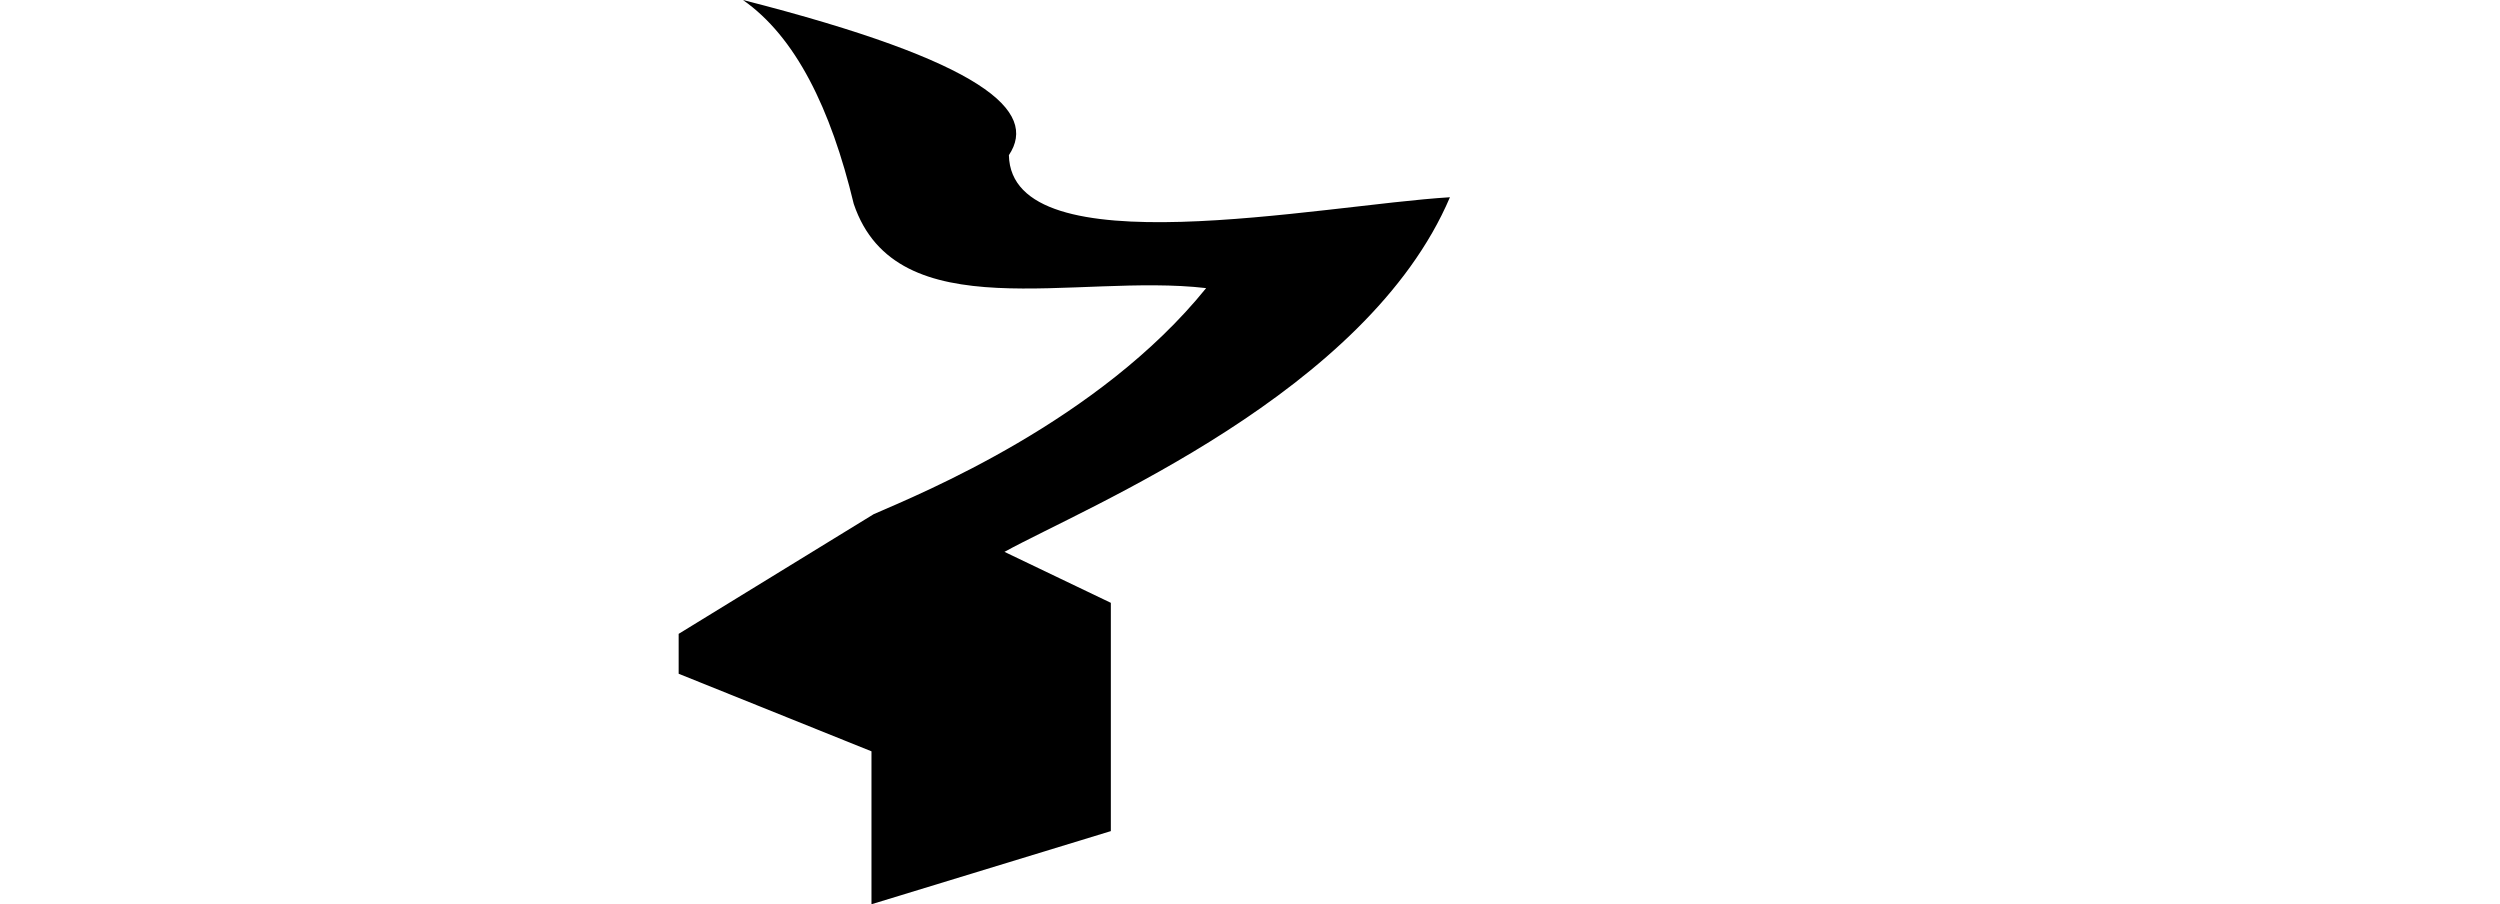 <?xml version="1.0" encoding="UTF-8" standalone="no"?>
<!-- Created with Inkscape (http://www.inkscape.org/) -->

<svg
   xmlns:dc="http://purl.org/dc/elements/1.1/"
   xmlns:cc="http://creativecommons.org/ns#"
   xmlns:rdf="http://www.w3.org/1999/02/22-rdf-syntax-ns#"
   xmlns:svg="http://www.w3.org/2000/svg"
   xmlns="http://www.w3.org/2000/svg"
   xmlns:sodipodi="http://sodipodi.sourceforge.net/DTD/sodipodi-0.dtd"
   xmlns:inkscape="http://www.inkscape.org/namespaces/inkscape"
   width="2048"
   height="740.76"
   id="svg3749"
   version="1.1"
   inkscape:version="0.48.0 r9654"
   sodipodi:docname="New document 35">
  <defs
     id="defs3751" />
  <sodipodi:namedview
     id="base"
     pagecolor="#ffffff"
     bordercolor="#666666"
     borderopacity="1.0"
     inkscape:pageopacity="0.0"
     inkscape:pageshadow="2"
     inkscape:zoom="0.47558594"
     inkscape:cx="1024"
     inkscape:cy="200"
     inkscape:document-units="px"
     inkscape:current-layer="layer1"
     showgrid="false"
     showguides="true"
     inkscape:guide-bbox="true"
     inkscape:window-width="1135"
     inkscape:window-height="716"
     inkscape:window-x="1785"
     inkscape:window-y="122"
     inkscape:window-maximized="0">
    <sodipodi:guide
       orientation="1,0"
       position="910,171.429"
       id="guide3757" />
    <sodipodi:guide
       orientation="1,0"
       position="713,97.143"
       id="guide3759" />
  </sodipodi:namedview>
  <g
     inkscape:label="Layer 1"
     inkscape:groupmode="layer"
     id="layer1"
     transform="translate(0,-311.602)">
    <path
       style="fill:#000000;stroke:none"
       d="m 608.61,311.596 c 197.842,50.53 241.968,91.036 217.872,127.092 1.925,93.17 254.417,41.06 361.305,34.496 C 1119.71,633.184 890.157,726.715 822.851,763.681 L 910,805.44 l 0,187.007 -196.085,59.915 0,-125.277 -157.957,-63.546 0,-32.681 159.773,-98.043 C 755.131,715.665 900.374,656.198 988.071,547.625 881.517,535.167 734.506,582.546 699.39,478.632 680.537,400.139 651.654,341.706 608.61,311.596 z"
       id="path3736"
       inkscape:connector-curvature="0"
       sodipodi:nodetypes="cccccccccccccc" />
  </g>
</svg>
